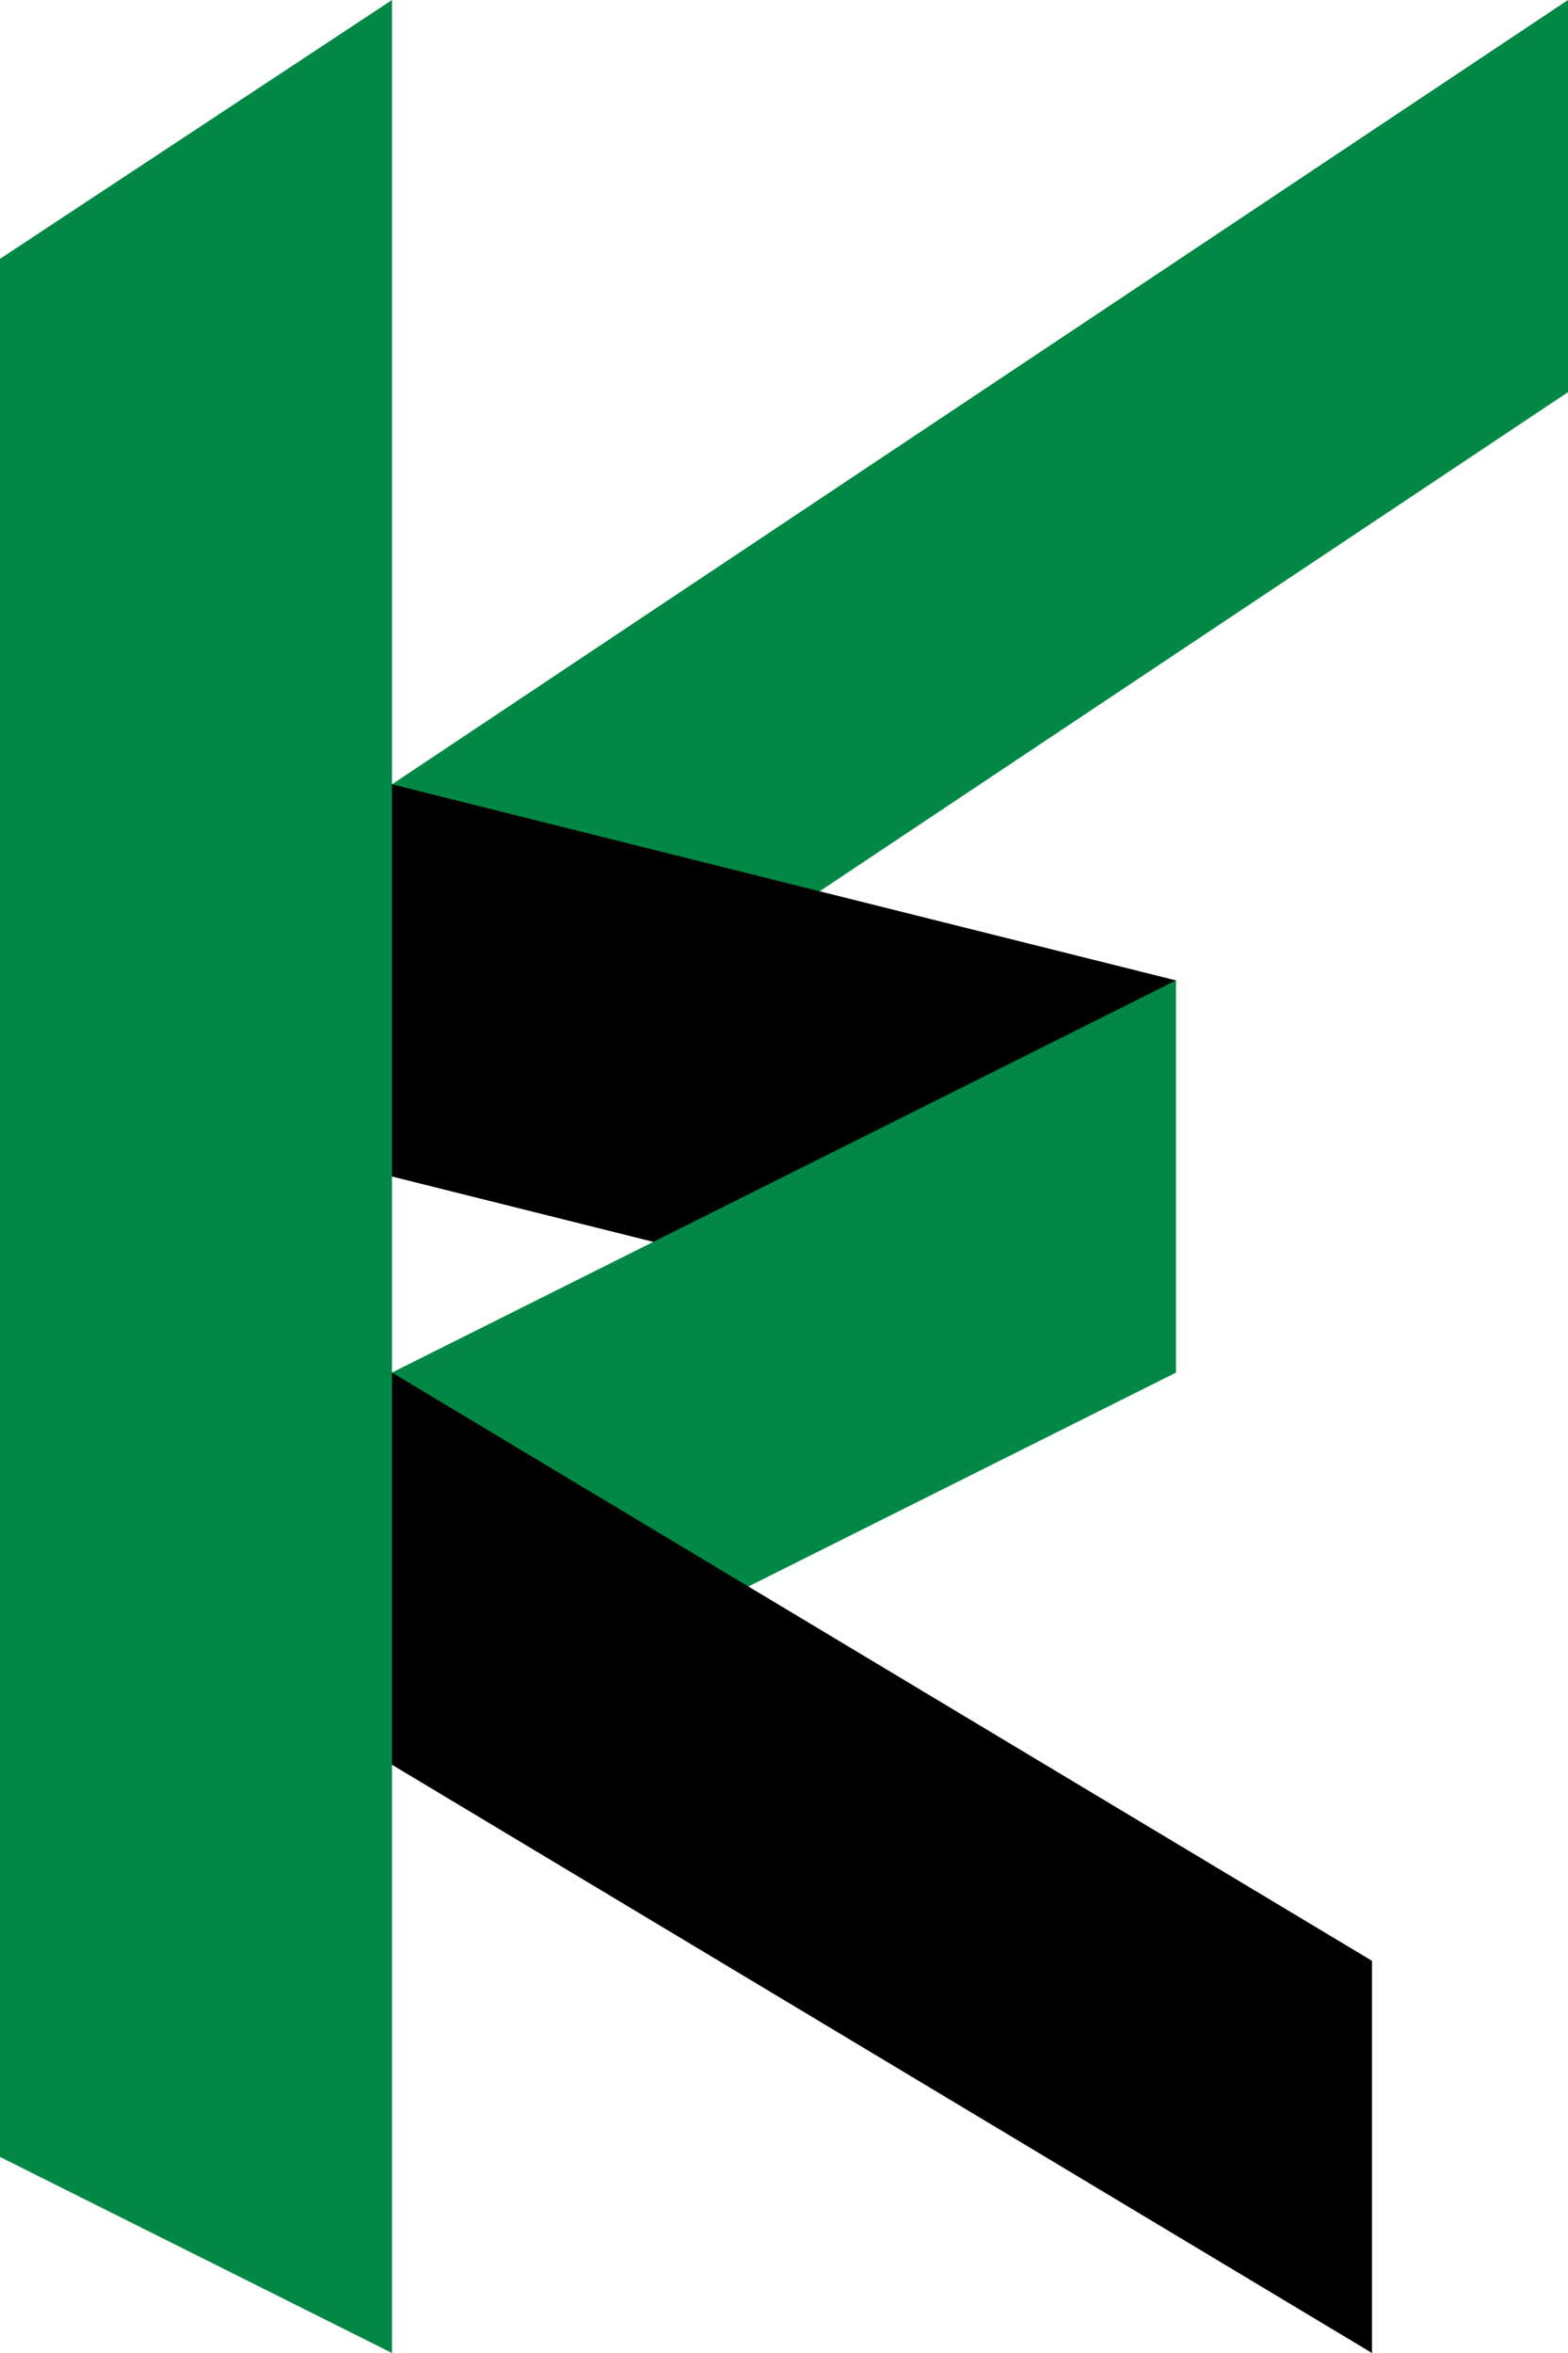 <svg xmlns="http://www.w3.org/2000/svg" height="600" width="400">
    <polygon points="0,   66 0,  550 100,600 100,  0" fill="#008844" />
    <polygon points="100,200 400,  0 400,100 100,300" fill="#008844" />
    <polygon points="100,200 300,250 300,350 100,300" fill="#000" />
    <polygon points="300,250 100,350 100,450 300,350" fill="#008844" />
    <polygon points="100,350 350,500 350,600 100,450" fill="#000" />
</svg>